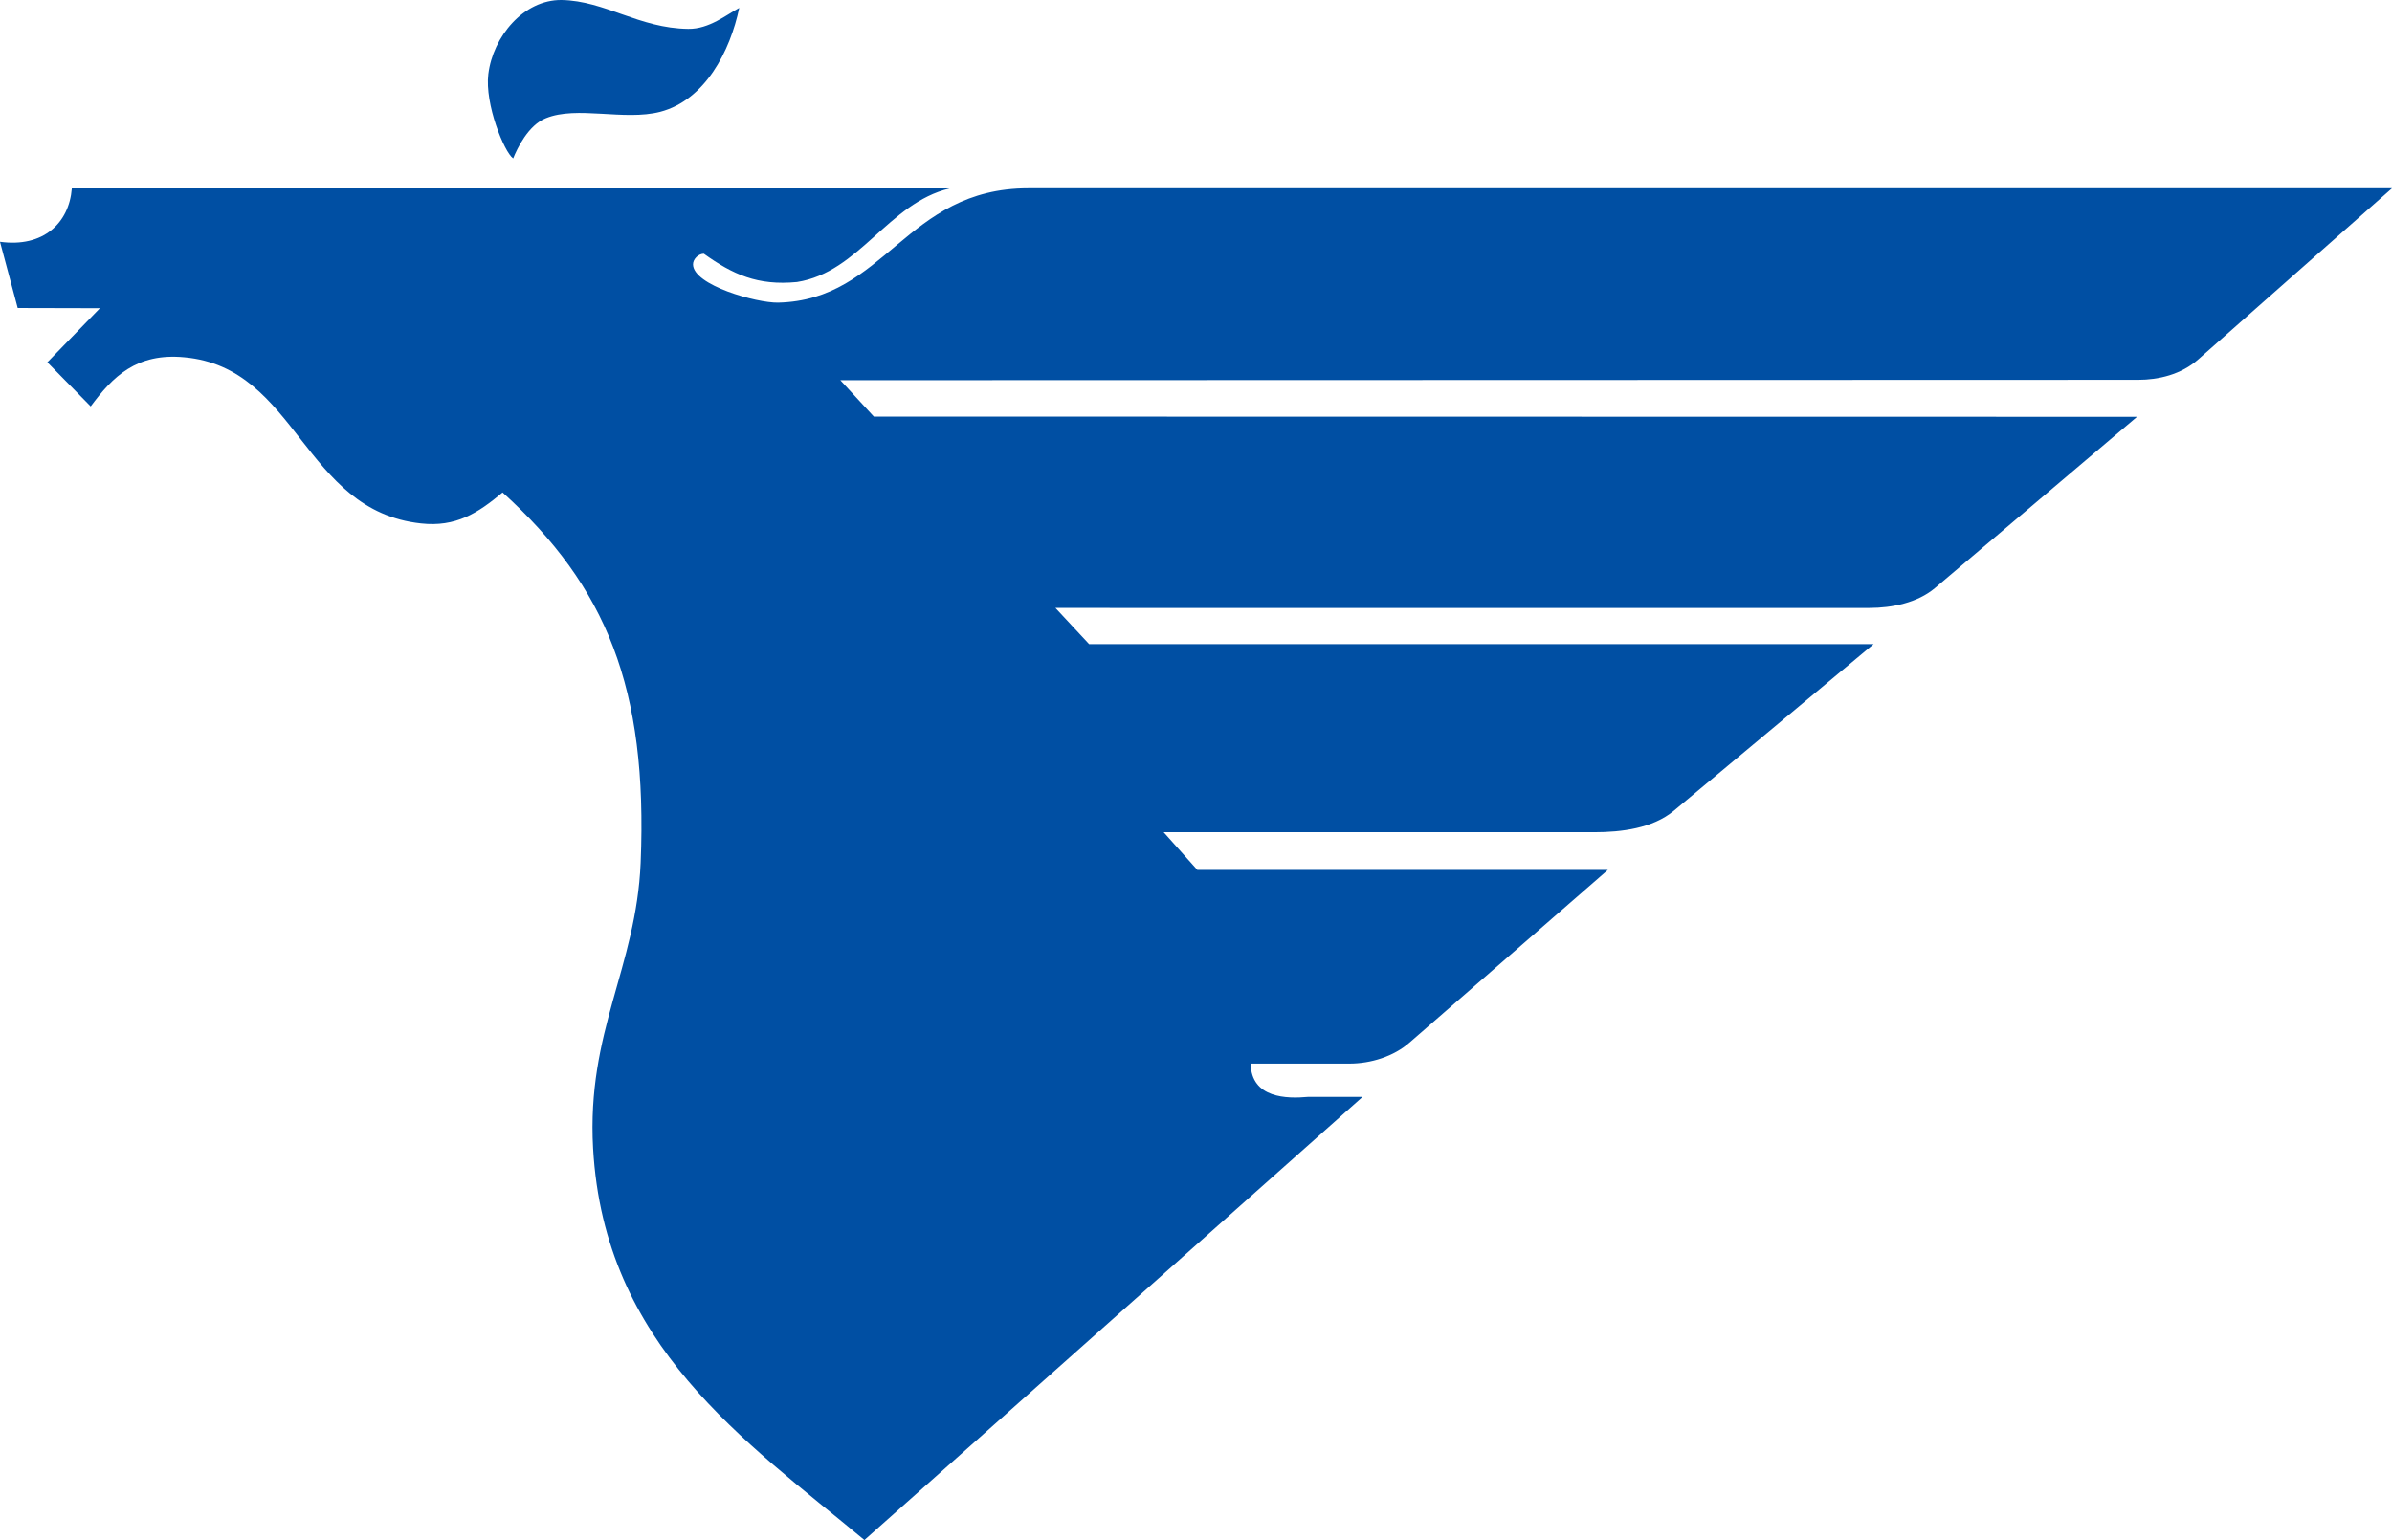 <?xml version="1.0" encoding="utf-8"?>
<!-- Generator: Adobe Illustrator 25.4.1, SVG Export Plug-In . SVG Version: 6.00 Build 0)  -->
<svg version="1.1" id="Layer_1" xmlns="http://www.w3.org/2000/svg" xmlns:xlink="http://www.w3.org/1999/xlink" x="0px" y="0px"
	 viewBox="0 0 124.22 80" style="enable-background:new 0 0 124.22 80;" xml:space="preserve">
<style type="text/css">
	.l4085776{fill:#004FA3;}
</style>
<path id="path7129" class="l4085776" d="M44.89,80c-6.21-5.17-13.51-10.09-14.09-20.35c-0.34-6.06,2.24-9.39,2.47-14.83
	c0.38-9.09-1.79-14.36-7.17-19.24c-1.29,1.08-2.43,1.81-4.24,1.61c-6.14-0.67-6.4-8.09-12.28-8.63c-2.49-0.24-3.73,1.01-4.87,2.55
	l-2.25-2.29l2.73-2.81L0.92,16L0,12.56c2.24,0.31,3.59-0.97,3.73-2.77h45.58c-3.18,0.76-4.68,4.35-7.92,4.86
	c-2.05,0.2-3.34-0.4-4.84-1.47c-0.27,0-0.56,0.27-0.56,0.55c0,1.09,3.31,2.01,4.41,1.99c5.57-0.12,6.63-5.94,13-5.94h70.82
	l-10.05,8.88c-0.9,0.8-2.08,1.07-3.13,1.07l-67.4,0.02l1.74,1.89l65.6,0.01l-10.5,8.9c-0.9,0.76-2.22,1.03-3.4,1.03H54.81l1.75,1.88
	H97.3l-10.38,8.66c-1.1,0.91-2.71,1.11-4.14,1.11H60.43l1.75,1.96H83.5l-10.29,8.96c-0.83,0.73-2.02,1.1-3.13,1.1h-5.13
	c0.03,1.81,1.89,1.83,2.97,1.73h2.84L44.89,80z M26.65,8.23c-0.47-0.33-1.48-2.83-1.29-4.38C25.6,1.9,27.19-0.02,29.16,0
	c2.27,0.04,4.02,1.47,6.58,1.5c1.08,0.02,2.01-0.75,2.65-1.09c-0.47,2.24-1.77,4.79-4.11,5.4c-1.87,0.48-4.32-0.33-5.93,0.33
	C27.43,6.5,26.85,7.73,26.65,8.23"/>
</svg>
